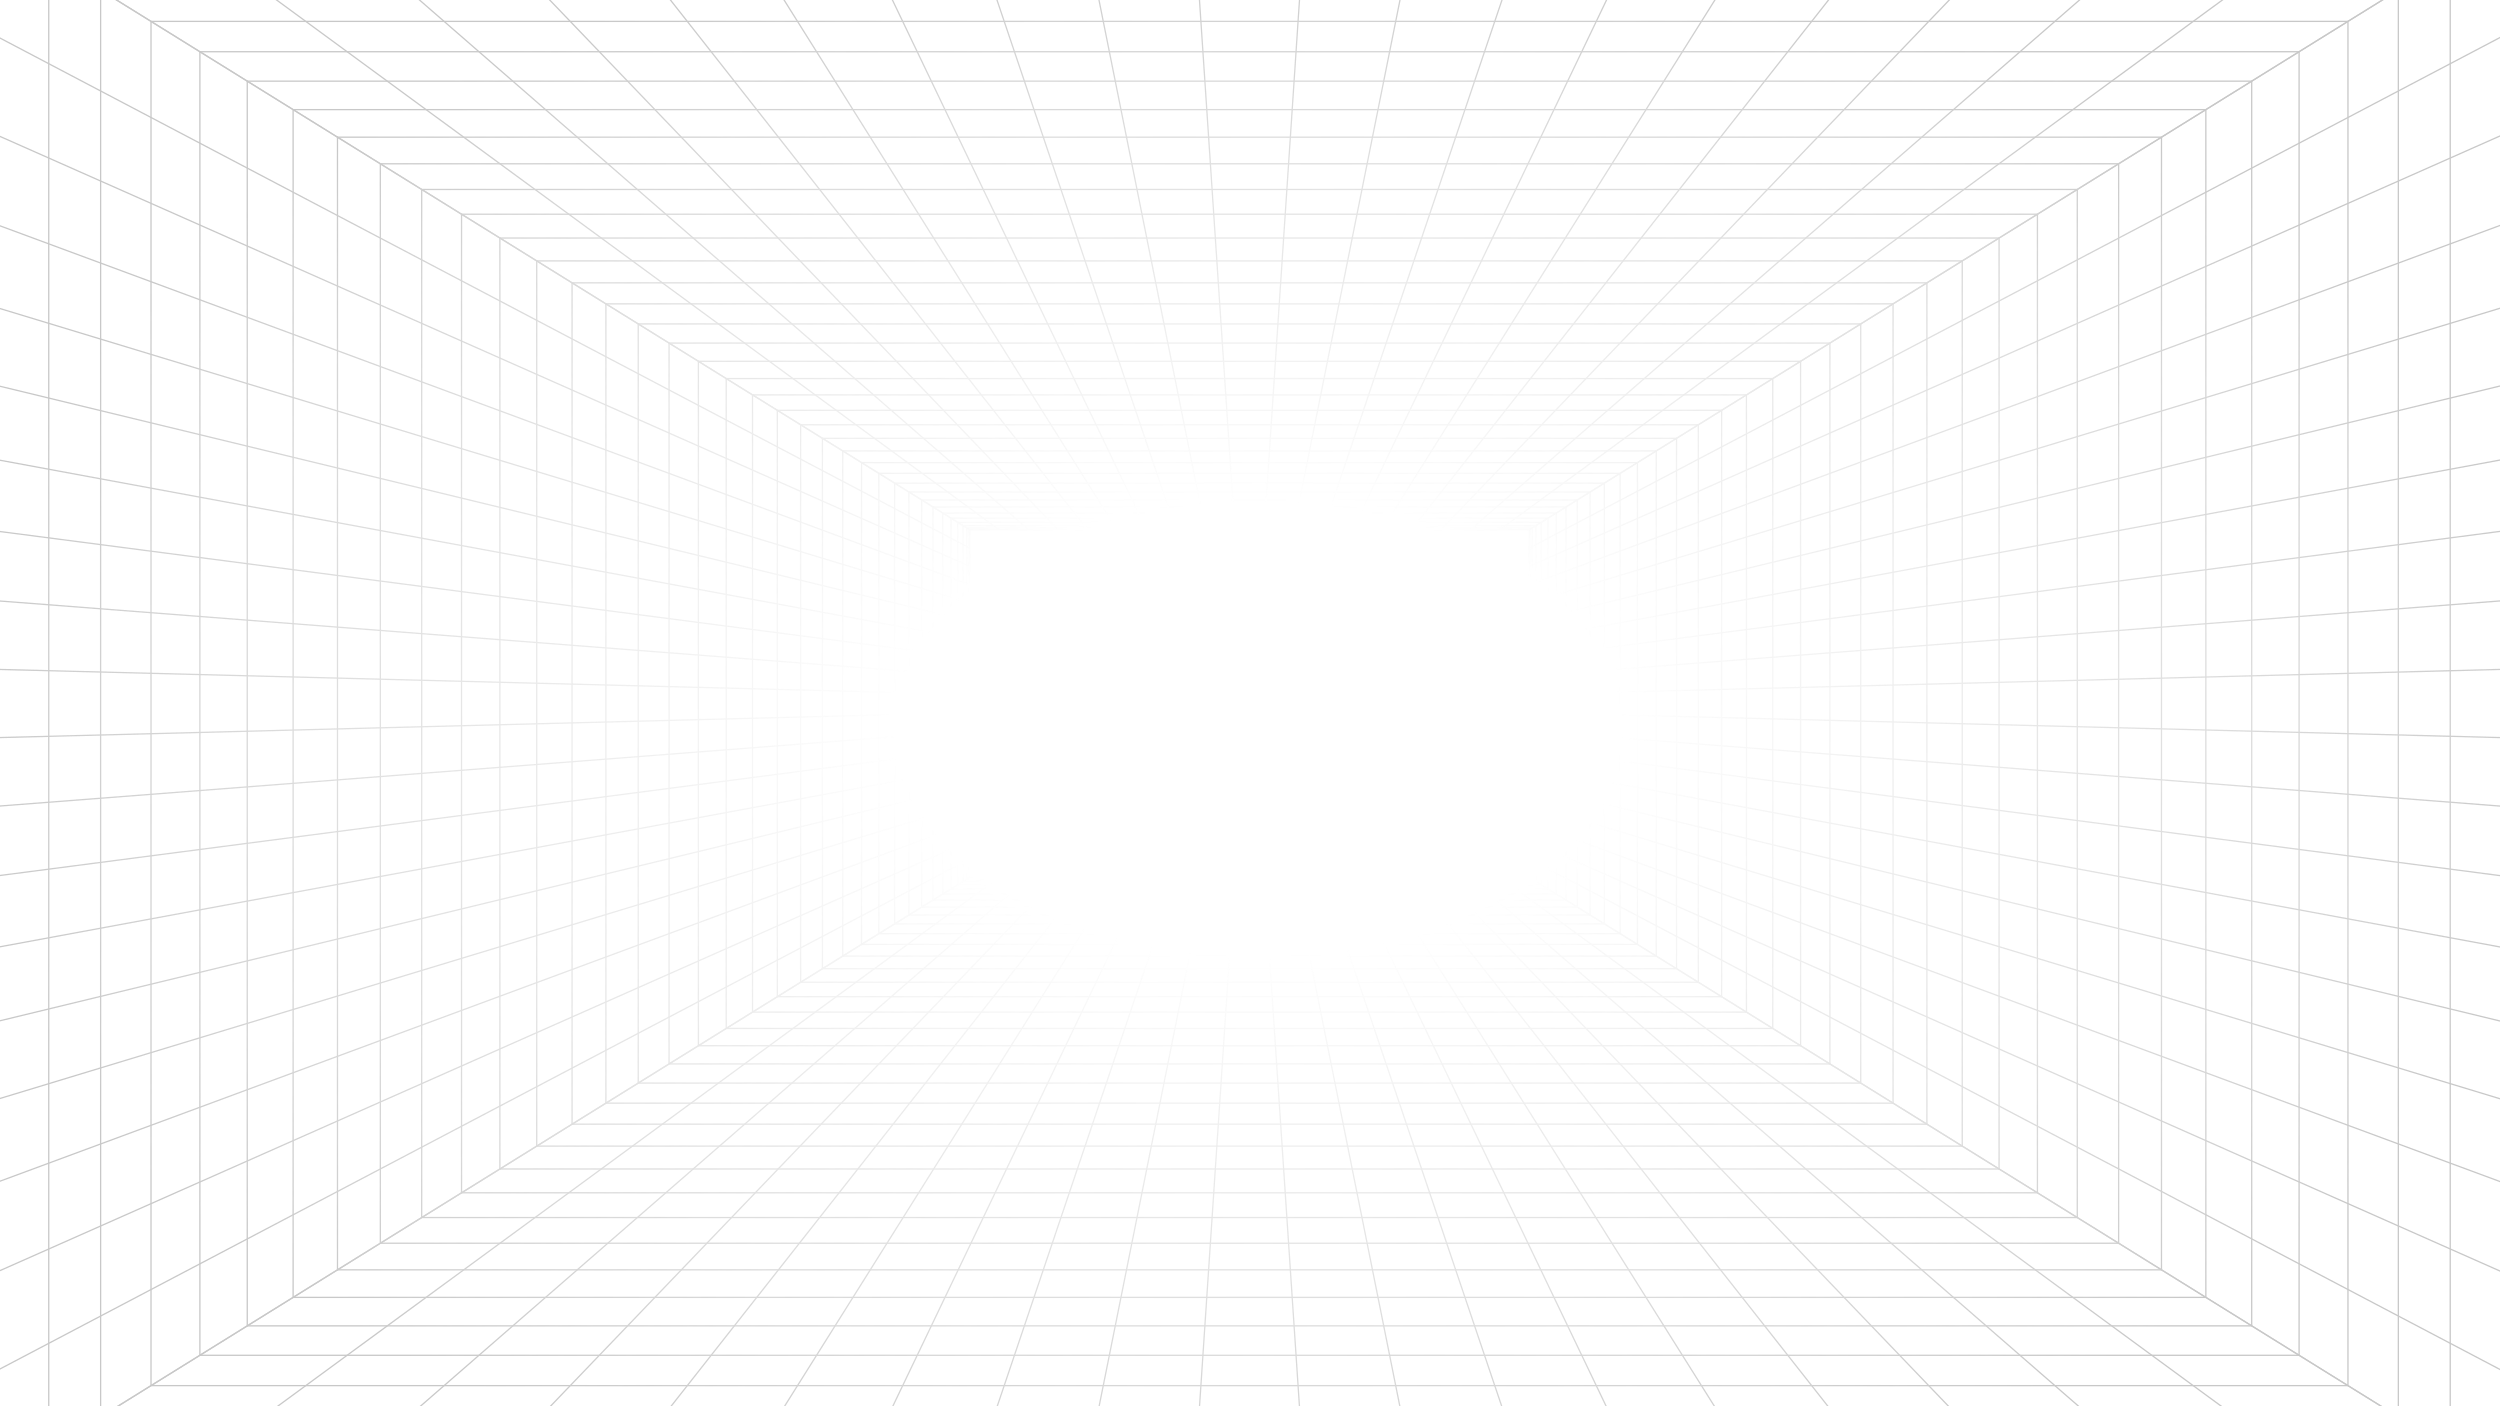 <svg width="1920" height="1080" viewBox="0 0 1920 1080" fill="none" xmlns="http://www.w3.org/2000/svg">
<g opacity="0.72">
<mask id="mask0_981_52115" style="mask-type:alpha" maskUnits="userSpaceOnUse" x="-41" y="-73" width="2015" height="1266">
<rect x="-41" y="-72.582" width="2015" height="1265.16" fill="url(#paint0_radial_981_52115)"/>
</mask>
<g mask="url(#mask0_981_52115)">
<path d="M1922.76 -57.801H-3.557V1138.39H1922.76V-57.801Z" stroke="#B3B3B3"/>
<path d="M1881.76 -32.342H37.44V1112.93H1881.76V-32.342Z" stroke="#B3B3B3"/>
<path d="M1841.92 -7.6H77.284V1088.19H1841.92V-7.6Z" stroke="#B3B3B3"/>
<path d="M1803.23 16.422H115.975V1064.16H1803.23V16.422Z" stroke="#B3B3B3"/>
<path d="M1765.7 39.736H153.51V1040.86H1765.7V39.736Z" stroke="#B3B3B3"/>
<path d="M1729.31 62.322H189.887V1018.26H1729.31V62.322Z" stroke="#B3B3B3"/>
<path d="M1694.09 84.195H225.113V996.389H1694.09V84.195Z" stroke="#B3B3B3"/>
<path d="M1660.02 105.352H259.183V975.233H1660.02V105.352Z" stroke="#B3B3B3"/>
<path d="M1627.11 125.791H292.096V954.794H1627.11V125.791Z" stroke="#B3B3B3"/>
<path d="M1595.35 145.516H323.858V935.075H1595.35V145.516Z" stroke="#B3B3B3"/>
<path d="M1564.74 164.518H354.463V916.067H1564.74V164.518Z" stroke="#B3B3B3"/>
<path d="M1535.29 182.807H383.911V897.781H1535.29V182.807Z" stroke="#B3B3B3"/>
<path d="M1507 200.377H412.205V880.211H1507V200.377Z" stroke="#B3B3B3"/>
<path d="M1479.86 217.229H439.347V863.356H1479.86V217.229Z" stroke="#B3B3B3"/>
<path d="M1453.87 233.367H465.332V847.222H1453.87V233.367Z" stroke="#B3B3B3"/>
<path d="M1429.04 248.785H490.161V831.803H1429.04V248.785Z" stroke="#B3B3B3"/>
<path d="M1405.37 263.484H513.836V817.099H1405.37V263.484Z" stroke="#B3B3B3"/>
<path d="M1382.85 277.469H536.357V803.114H1382.85V277.469Z" stroke="#B3B3B3"/>
<path d="M1361.48 290.738H557.724V789.849H1361.48V290.738Z" stroke="#B3B3B3"/>
<path d="M1341.27 303.285H577.935V777.295H1341.27V303.285Z" stroke="#B3B3B3"/>
<path d="M1322.21 315.121H596.989V765.465H1322.21V315.121Z" stroke="#B3B3B3"/>
<path d="M1304.31 326.236H614.891V754.348H1304.31V326.236Z" stroke="#B3B3B3"/>
<path d="M1287.57 336.637H631.637V743.951H1287.57V336.637Z" stroke="#B3B3B3"/>
<path d="M1271.98 346.318H647.229V734.269H1271.98V346.318Z" stroke="#B3B3B3"/>
<path d="M1257.54 355.283H661.665V725.305H1257.54V355.283Z" stroke="#B3B3B3"/>
<path d="M1244.26 363.529H674.945V717.056H1244.26V363.529Z" stroke="#B3B3B3"/>
<path d="M1232.13 371.061H687.072V709.527H1232.13V371.061Z" stroke="#B3B3B3"/>
<path d="M1221.16 377.873H698.045V702.714H1221.16V377.873Z" stroke="#B3B3B3"/>
<path d="M1211.34 383.969H707.861V696.617H1211.34V383.969Z" stroke="#B3B3B3"/>
<path d="M1202.68 389.348H716.521V691.239H1202.68V389.348Z" stroke="#B3B3B3"/>
<path d="M1195.18 394.01H724.03V686.578H1195.18V394.01Z" stroke="#B3B3B3"/>
<path d="M1188.82 397.953H730.383V682.633H1188.82V397.953Z" stroke="#B3B3B3"/>
<path d="M1183.63 401.18H735.578V679.405H1183.63V401.18Z" stroke="#B3B3B3"/>
<path d="M1179.58 403.691H739.621V676.896H1179.58V403.691Z" stroke="#B3B3B3"/>
<path d="M1176.7 405.484H742.508V675.103H1176.7V405.484Z" stroke="#B3B3B3"/>
<path d="M1174.96 406.559H744.239V674.026H1174.96V406.559Z" stroke="#B3B3B3"/>
<path d="M1174.39 406.918H744.817V673.668H1174.39V406.918Z" stroke="#B3B3B3"/>
<path d="M744.818 673.67L-3.557 1138.39" stroke="#B3B3B3"/>
<path d="M767.427 673.67L133.585 1138.39" stroke="#B3B3B3"/>
<path d="M790.035 673.67L255.705 1138.39" stroke="#B3B3B3"/>
<path d="M812.643 673.67L366.707 1138.39" stroke="#B3B3B3"/>
<path d="M835.254 673.67L469.395 1138.39" stroke="#B3B3B3"/>
<path d="M857.862 673.67L565.845 1138.39" stroke="#B3B3B3"/>
<path d="M880.472 673.67L657.67 1138.39" stroke="#B3B3B3"/>
<path d="M903.079 673.67L746.161 1138.39" stroke="#B3B3B3"/>
<path d="M925.689 673.67L832.404 1138.39" stroke="#B3B3B3"/>
<path d="M948.298 673.67L917.345 1138.39" stroke="#B3B3B3"/>
<path d="M970.906 673.67L1001.86 1138.39" stroke="#B3B3B3"/>
<path d="M993.515 673.67L1086.8 1138.39" stroke="#B3B3B3"/>
<path d="M1016.12 673.67L1173.04 1138.39" stroke="#B3B3B3"/>
<path d="M1038.73 673.67L1261.54 1138.39" stroke="#B3B3B3"/>
<path d="M1061.34 673.67L1353.36 1138.39" stroke="#B3B3B3"/>
<path d="M1083.95 673.67L1449.81 1138.39" stroke="#B3B3B3"/>
<path d="M1106.56 673.67L1552.49 1138.39" stroke="#B3B3B3"/>
<path d="M1129.17 673.67L1663.5 1138.39" stroke="#B3B3B3"/>
<path d="M1151.78 673.67L1785.62 1138.39" stroke="#B3B3B3"/>
<path d="M1174.39 673.67L1922.76 1138.39" stroke="#B3B3B3"/>
<path d="M744.817 406.92L-3.558 -57.8" stroke="#B3B3B3"/>
<path d="M744.817 420.961L-3.558 27.364" stroke="#B3B3B3"/>
<path d="M744.817 435L-3.558 103.197" stroke="#B3B3B3"/>
<path d="M744.817 449.039L-3.558 172.126" stroke="#B3B3B3"/>
<path d="M744.817 463.08L-3.558 235.893" stroke="#B3B3B3"/>
<path d="M744.817 477.119L-3.558 295.785" stroke="#B3B3B3"/>
<path d="M744.817 491.158L-3.558 352.805" stroke="#B3B3B3"/>
<path d="M744.817 505.197L-3.558 407.756" stroke="#B3B3B3"/>
<path d="M744.817 519.236L-3.558 461.309" stroke="#B3B3B3"/>
<path d="M744.817 533.273L-3.557 514.053" stroke="#B3B3B3"/>
<path d="M744.817 547.316L-3.557 566.537" stroke="#B3B3B3"/>
<path d="M744.817 561.355L-3.558 619.283" stroke="#B3B3B3"/>
<path d="M744.817 575.395L-3.558 672.836" stroke="#B3B3B3"/>
<path d="M744.817 589.436L-3.558 727.788" stroke="#B3B3B3"/>
<path d="M744.817 603.473L-3.558 784.807" stroke="#B3B3B3"/>
<path d="M744.817 617.512L-3.558 844.699" stroke="#B3B3B3"/>
<path d="M744.817 631.551L-3.558 908.463" stroke="#B3B3B3"/>
<path d="M744.817 645.594L-3.558 977.397" stroke="#B3B3B3"/>
<path d="M744.817 659.633L-3.558 1053.23" stroke="#B3B3B3"/>
<path d="M744.817 673.672L-3.558 1138.39" stroke="#B3B3B3"/>
<path d="M1174.39 406.92L1922.76 -57.8" stroke="#B3B3B3"/>
<path d="M1151.78 406.92L1785.62 -57.8" stroke="#B3B3B3"/>
<path d="M1129.17 406.92L1663.5 -57.8" stroke="#B3B3B3"/>
<path d="M1106.56 406.92L1552.5 -57.8" stroke="#B3B3B3"/>
<path d="M1083.95 406.92L1449.81 -57.8" stroke="#B3B3B3"/>
<path d="M1061.34 406.92L1353.36 -57.8" stroke="#B3B3B3"/>
<path d="M1038.73 406.92L1261.53 -57.8" stroke="#B3B3B3"/>
<path d="M1016.12 406.92L1173.04 -57.8" stroke="#B3B3B3"/>
<path d="M993.516 406.92L1086.8 -57.8" stroke="#B3B3B3"/>
<path d="M970.907 406.92L1001.86 -57.8" stroke="#B3B3B3"/>
<path d="M948.299 406.92L917.346 -57.8" stroke="#B3B3B3"/>
<path d="M925.692 406.92L832.407 -57.8" stroke="#B3B3B3"/>
<path d="M903.081 406.92L746.163 -57.8" stroke="#B3B3B3"/>
<path d="M880.472 406.92L657.67 -57.8" stroke="#B3B3B3"/>
<path d="M857.863 406.92L565.846 -57.8" stroke="#B3B3B3"/>
<path d="M835.253 406.92L469.394 -57.8" stroke="#B3B3B3"/>
<path d="M812.646 406.92L366.71 -57.8" stroke="#B3B3B3"/>
<path d="M790.035 406.92L255.705 -57.8" stroke="#B3B3B3"/>
<path d="M767.428 406.92L133.586 -57.8" stroke="#B3B3B3"/>
<path d="M744.817 406.92L-3.558 -57.8" stroke="#B3B3B3"/>
<path d="M1174.39 673.668L1922.76 1138.39" stroke="#B3B3B3"/>
<path d="M1174.39 659.627L1922.76 1053.22" stroke="#B3B3B3"/>
<path d="M1174.39 645.586L1922.76 977.389" stroke="#B3B3B3"/>
<path d="M1174.39 631.547L1922.76 908.459" stroke="#B3B3B3"/>
<path d="M1174.39 617.506L1922.76 844.693" stroke="#B3B3B3"/>
<path d="M1174.39 603.469L1922.76 784.803" stroke="#B3B3B3"/>
<path d="M1174.39 589.43L1922.76 727.783" stroke="#B3B3B3"/>
<path d="M1174.39 575.389L1922.76 672.83" stroke="#B3B3B3"/>
<path d="M1174.39 561.352L1922.76 619.279" stroke="#B3B3B3"/>
<path d="M1174.39 547.314L1922.76 566.535" stroke="#B3B3B3"/>
<path d="M1174.39 533.27L1922.76 514.049" stroke="#B3B3B3"/>
<path d="M1174.39 519.232L1922.76 461.305" stroke="#B3B3B3"/>
<path d="M1174.39 505.193L1922.76 407.752" stroke="#B3B3B3"/>
<path d="M1174.39 491.154L1922.76 352.801" stroke="#B3B3B3"/>
<path d="M1174.39 477.115L1922.76 295.781" stroke="#B3B3B3"/>
<path d="M1174.39 463.076L1922.76 235.889" stroke="#B3B3B3"/>
<path d="M1174.39 449.037L1922.76 172.125" stroke="#B3B3B3"/>
<path d="M1174.39 434.996L1922.76 103.193" stroke="#B3B3B3"/>
<path d="M1174.39 420.957L1922.76 27.36" stroke="#B3B3B3"/>
<path d="M1174.39 406.916L1922.76 -57.803" stroke="#B3B3B3"/>
</g>
</g>
<defs>
<radialGradient id="paint0_radial_981_52115" cx="0" cy="0" r="1" gradientUnits="userSpaceOnUse" gradientTransform="translate(966.5 560) rotate(90) scale(632.582 1007.5)">
<stop offset="0.275" stop-opacity="0"/>
<stop offset="1" stop-color="#000A15"/>
</radialGradient>
</defs>
</svg>
